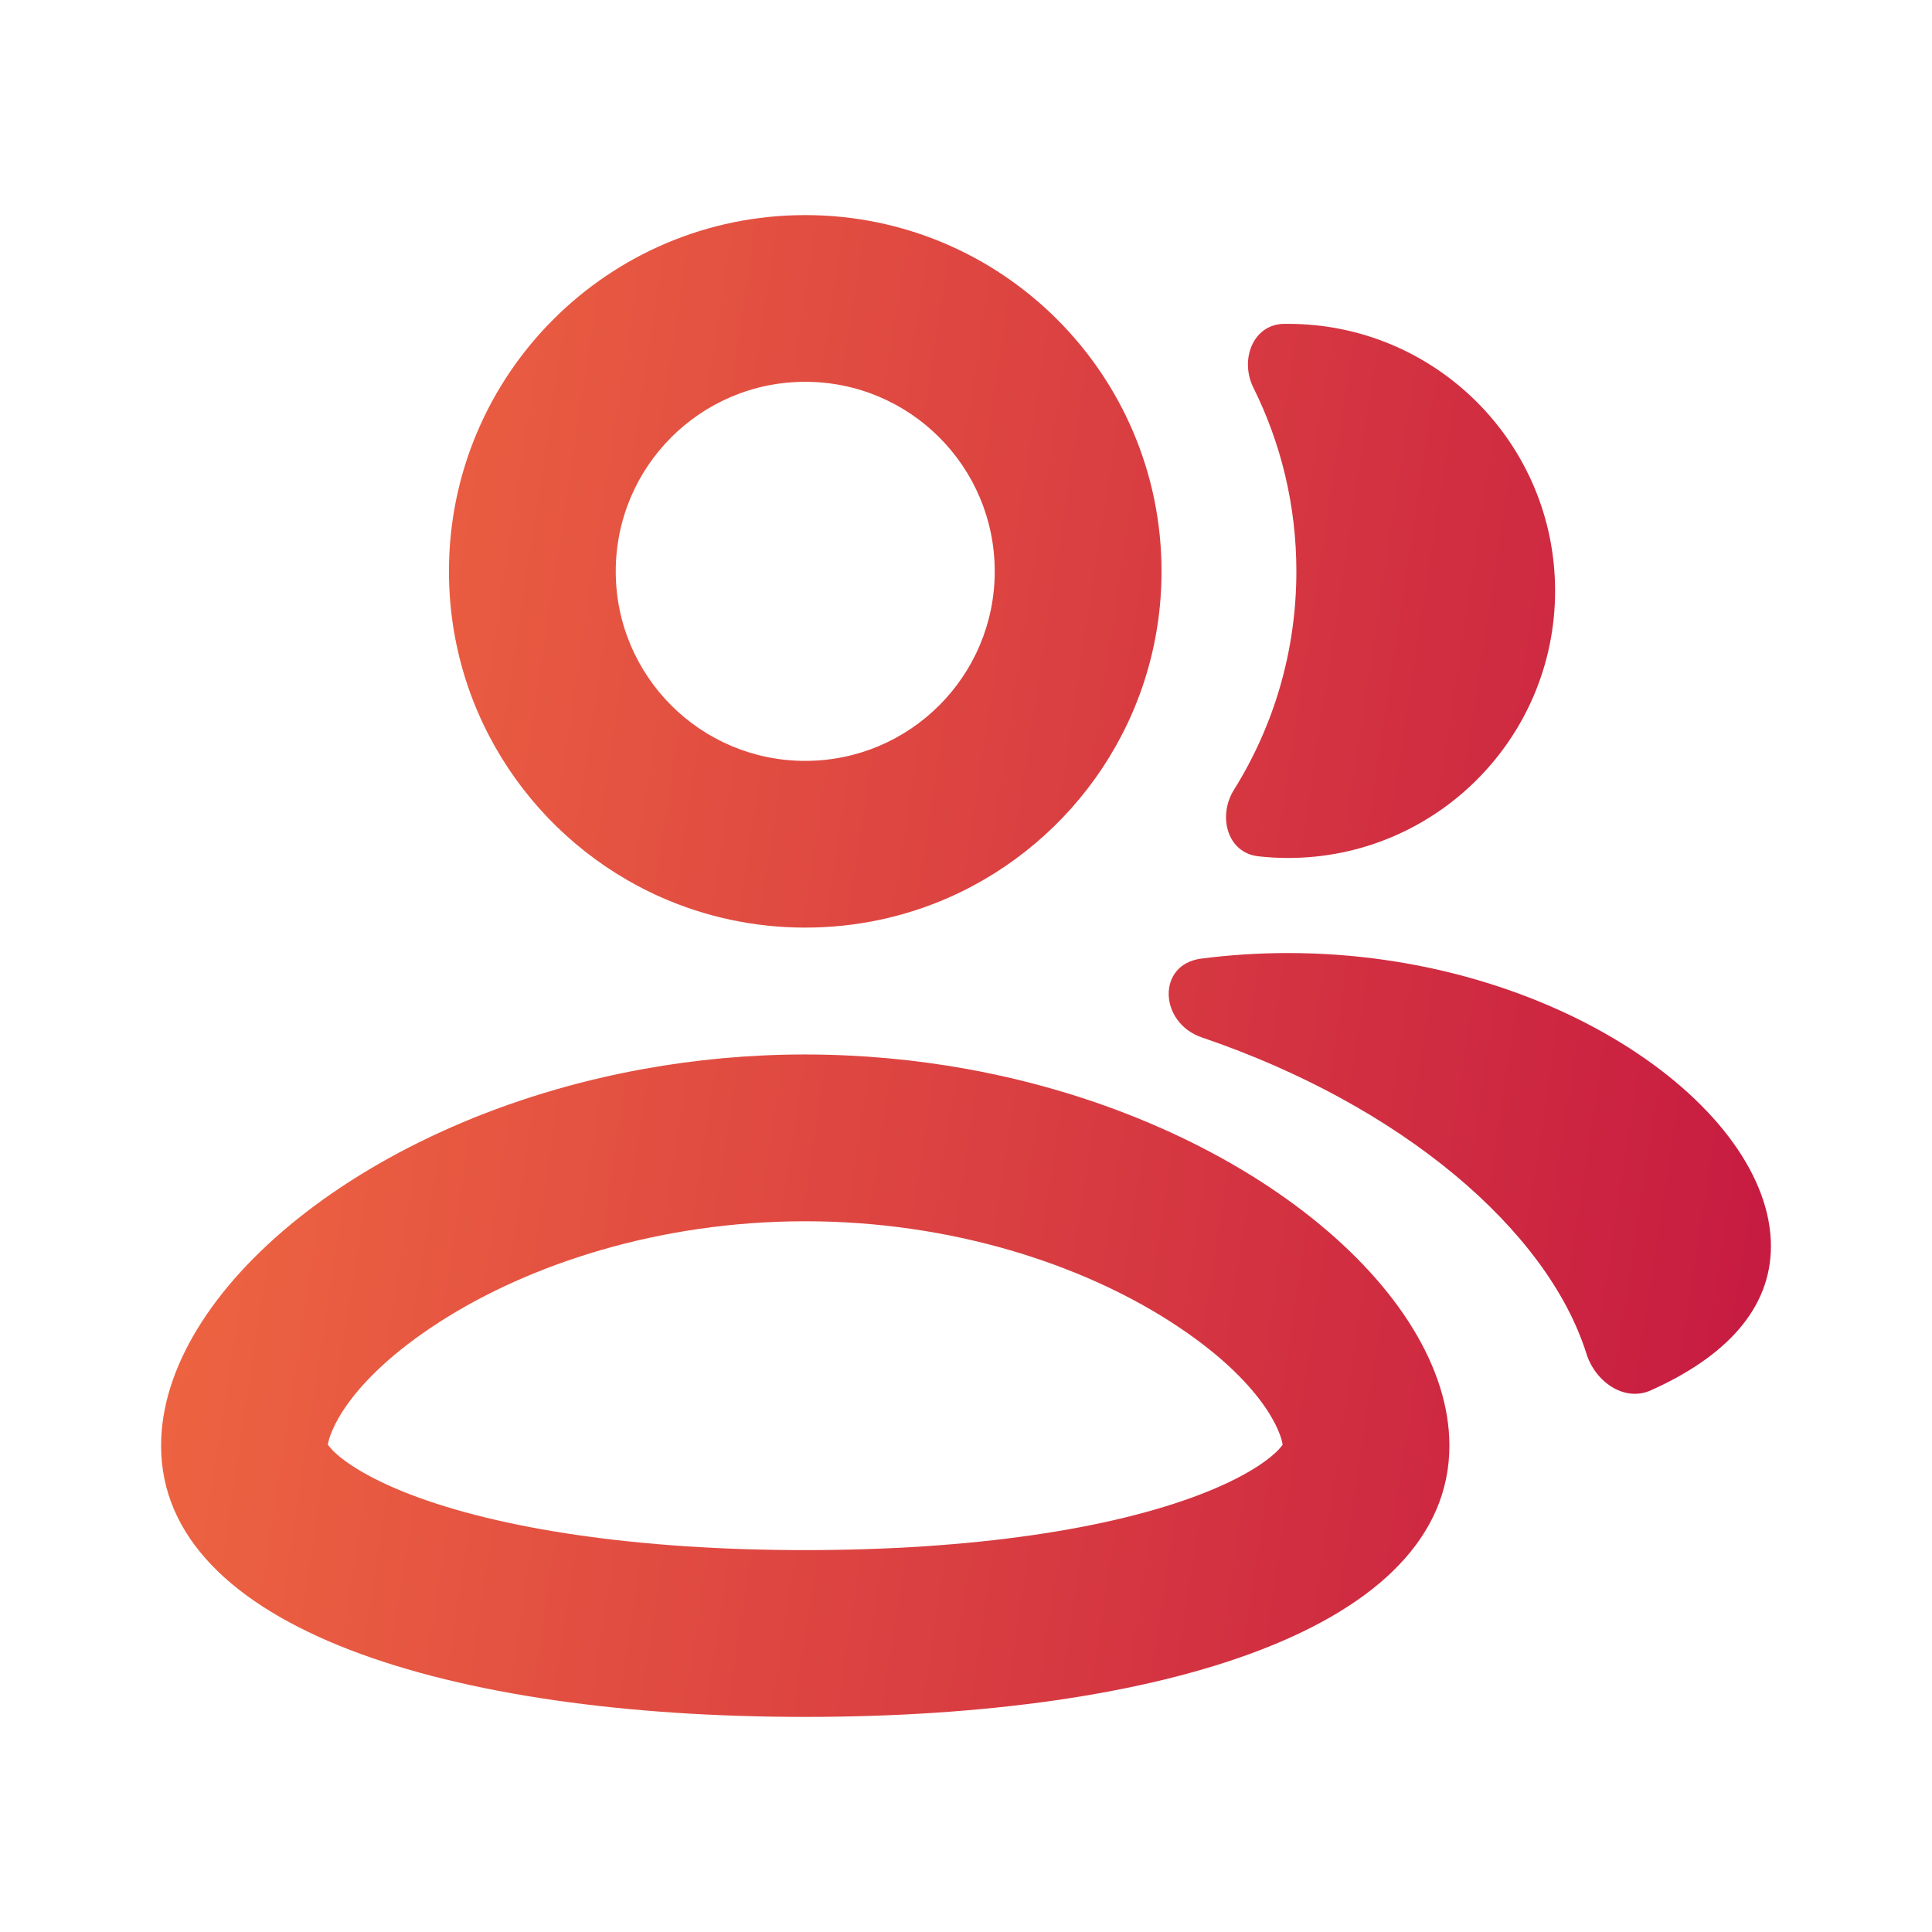 <svg width="24" height="24" viewBox="0 0 24 24" fill="none" xmlns="http://www.w3.org/2000/svg">
<path fill-rule="evenodd" clip-rule="evenodd" d="M12.357 7.098C12.357 8.398 11.303 9.452 10.003 9.452C8.703 9.452 7.649 8.398 7.649 7.098C7.649 5.797 8.703 4.743 10.003 4.743C11.303 4.743 12.357 5.797 12.357 7.098ZM10.003 13.099C9.31 13.099 8.637 13.163 7.996 13.279C4.548 13.903 2.001 16.042 2.001 17.958C2.001 20.23 5.584 21.328 10.003 21.328C14.422 21.328 18.005 20.23 18.005 17.958C18.005 16.042 15.458 13.903 12.01 13.279C11.369 13.163 10.696 13.1 10.003 13.099H10.003ZM10.003 11.523C9.367 11.523 8.763 11.389 8.216 11.148C6.662 10.461 5.577 8.906 5.577 7.098C5.577 4.653 7.559 2.672 10.003 2.672C12.447 2.672 14.429 4.653 14.429 7.098C14.429 8.906 13.344 10.461 11.79 11.148C11.244 11.389 10.639 11.523 10.003 11.523H10.003ZM10.003 19.256C7.922 19.256 6.206 18.993 5.09 18.562C4.535 18.348 4.249 18.138 4.126 18.01C4.098 17.98 4.082 17.959 4.073 17.947C4.086 17.827 4.286 17.177 5.465 16.419C6.572 15.708 8.182 15.171 10.003 15.171C11.824 15.171 13.435 15.708 14.541 16.419C15.72 17.177 15.921 17.826 15.933 17.947C15.925 17.959 15.909 17.98 15.881 18.01C15.758 18.138 15.472 18.348 14.916 18.562C13.8 18.993 12.084 19.256 10.003 19.256ZM15.63 10.637C15.752 10.651 15.876 10.658 16.001 10.658C17.833 10.658 19.318 9.172 19.318 7.34C19.318 5.508 17.833 4.023 16.001 4.023C15.984 4.023 15.967 4.023 15.95 4.023C15.564 4.029 15.398 4.47 15.57 4.816C15.912 5.503 16.104 6.278 16.104 7.098C16.104 8.094 15.82 9.025 15.328 9.812C15.124 10.14 15.246 10.594 15.63 10.637ZM20.508 17.271C21.436 16.855 21.999 16.26 21.999 15.48C21.999 13.777 19.313 11.839 16.001 11.839C15.633 11.839 15.273 11.863 14.923 11.908C14.366 11.979 14.398 12.706 14.929 12.887C17.406 13.729 19.222 15.275 19.708 16.818C19.817 17.164 20.177 17.42 20.508 17.271Z" fill="url(#paint0_linear_2328_2065)"/>
<defs>
<linearGradient id="paint0_linear_2328_2065" x1="2.078" y1="3.232" x2="24.238" y2="6.601" gradientUnits="userSpaceOnUse">
<stop stop-color="#F16B41"/>
<stop offset="1" stop-color="#C51841"/>
</linearGradient>
</defs>
</svg>
